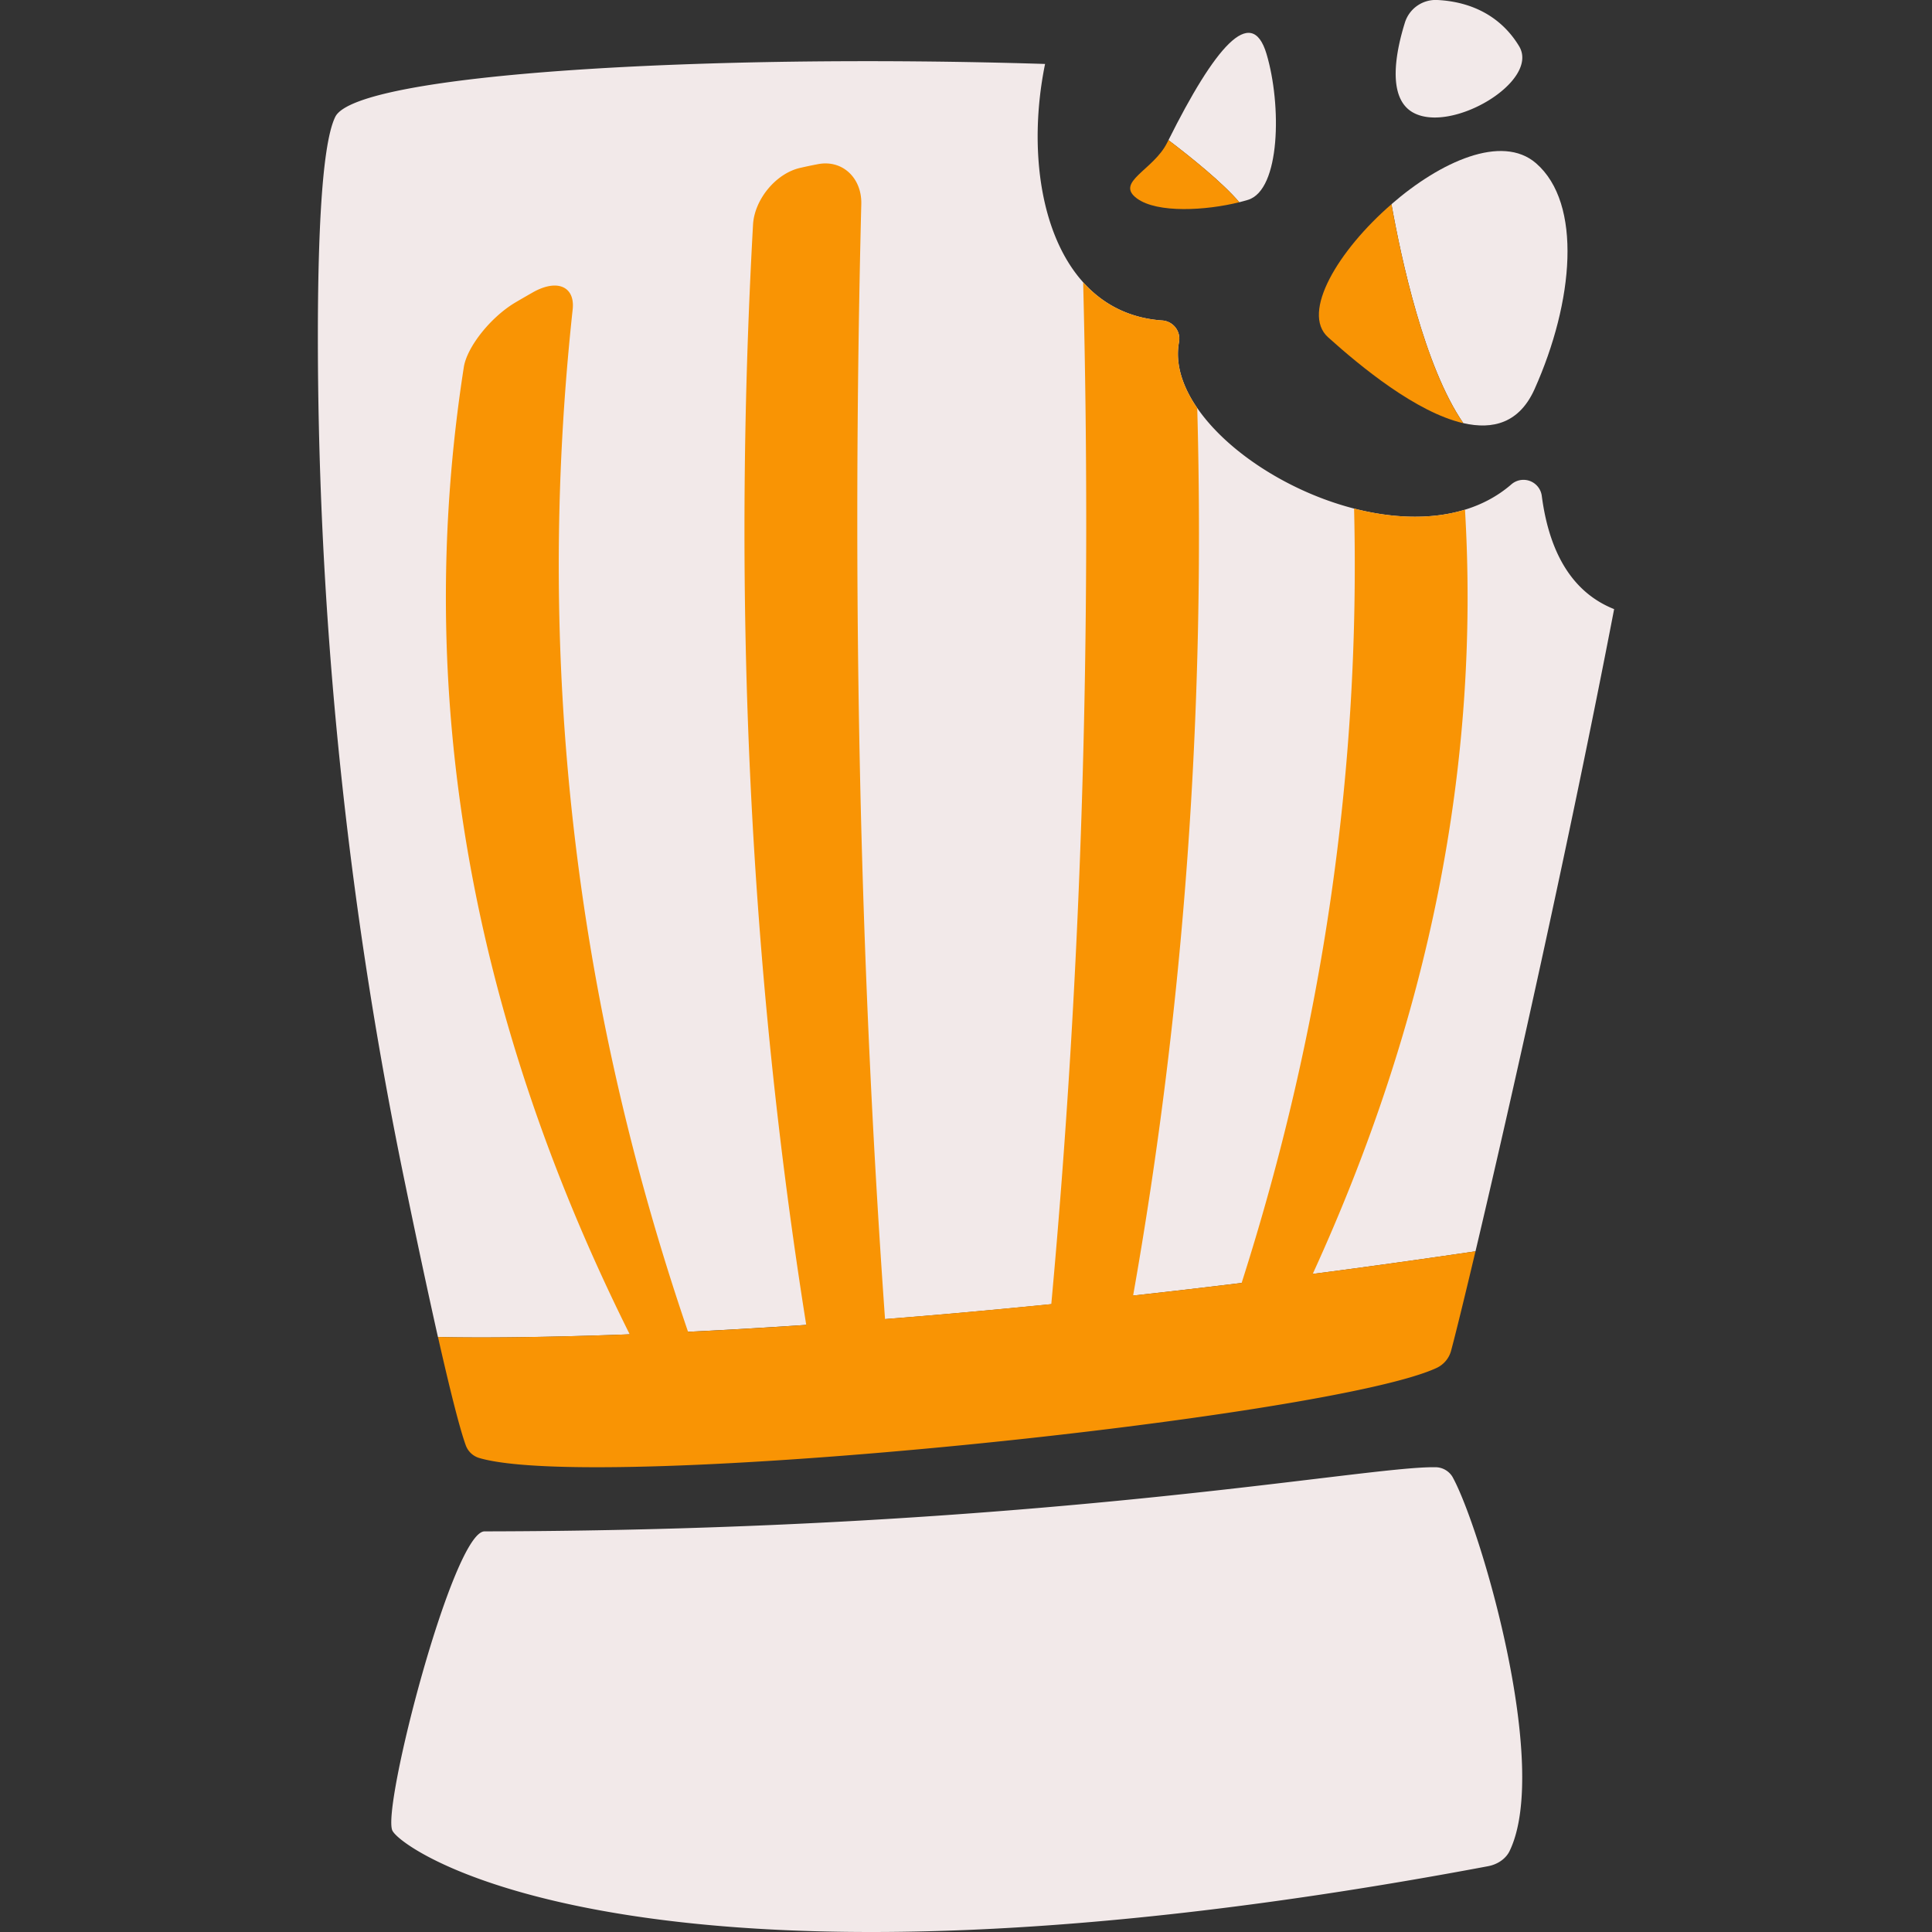 <svg id="Calque_1" data-name="Calque 1" xmlns="http://www.w3.org/2000/svg" viewBox="0 0 1080 1080"><rect x="0" y="0" width="1080" height="1080" fill="#333333" stroke="none"/><defs><style>.cls-1{fill:#f2e9e9;}.cls-2{fill:#f99404;}</style></defs><g id="logo-crokli-light-orange"><path class="cls-1" d="M270.87,856.05c-17.59,0-57.69,155-51.5,167.31S364.78,1131,831.69,1043.25c5.55-1,10.13-4.25,12.2-8.55,23.05-47.79-16.57-181.6-32-209.22a11.2,11.2,0,0,0-9.68-5.29C762.28,819.6,579.6,855.53,270.87,856.05Z"/><path class="cls-1" d="M902.31,340.5c-25.3,131.41-58.41,278.37-77.5,359-369.42,54.54-580,47.89-580,47.89-5.58-24.85-11.92-54.56-18.25-85.26A2340.49,2340.49,0,0,1,177.8,210.84c-.65-68.82,1.43-129,9.64-145.56C199.51,41.1,394.5,29.83,584.2,35.75c-13.4,65.7,5,139.27,65.63,143.4a10.23,10.23,0,0,1,9.24,12.13c-10.62,57.91,124.5,132.32,185.66,79.6a10.32,10.32,0,0,1,17.14,6.36C866.62,313.42,882,332.43,902.31,340.5Z"/><path class="cls-2" d="M733.83,712.12q97.77-213.6,85.11-427.22c-18.9,5.82-40.69,4.88-62-.62q5.35,219.38-62.86,432.88-31.33,3.84-60.66,7.06,42.77-241.65,35.85-496.09c-8.36-12.15-12.41-24.85-10.21-36.85a10.23,10.23,0,0,0-9.24-12.13c-18.7-1.27-33.37-9.14-44.33-21.34Q613,453,587.68,729q-49.87,5-92.94,8.35Q473.35,437.2,481.47,114c.33-14.51-10.56-24.94-24.38-22.21-3.18.61-6.35,1.27-9.53,2-13.82,3-25.79,17.74-26.61,31.72q-17.64,317.77,29.74,615.13-36,2.43-66.06,3.85-96-280.76-64.49-571.66c1.32-12.64-8.67-17.23-22.59-9.22q-4.8,2.73-9.59,5.55c-13.91,8.33-26.89,24.89-28.67,36Q217.15,475.5,352,745.88c-70.17,2.66-107.17,1.49-107.17,1.49,6.49,28.65,12,50.81,15.54,60.57a11.46,11.46,0,0,0,7.51,7.08c68,20,475.34-22.47,535.2-50.34a14.89,14.89,0,0,0,8.13-9.77c2.44-9.11,7.23-28.58,13.6-55.44Q777.55,706.45,733.83,712.12Z"/><path class="cls-1" d="M708,30.16c8.5,28.53,7.78,76-10.35,81.55-1.54.47-3.16.91-4.87,1.34-9.27-10.91-26.94-25.12-39.6-34.72C678.76,27.08,699.56,1.84,708,30.16Z"/><path class="cls-2" d="M692.76,113.05c-18.46,4.62-45.82,6.29-57.22-2.13-12.45-9.16,9.28-15.8,16.88-31.12.26-.51.49-1,.74-1.47C665.82,87.93,683.49,102.14,692.76,113.05Z"/><path class="cls-1" d="M803.53,0a18,18,0,0,0-18.12,12.45c-4.89,15.58-10.44,41.88,4.3,50.35,21.4,12.29,71.36-17.38,59.46-37C839.45,9.71,823.37,1,803.53,0Z"/><path class="cls-1" d="M818,236.53c16.62,3.82,31.35-.09,39.83-19,21.92-48.94,26.76-103.75.83-126.27-19.08-16.54-53.5-.86-80.82,22.88C783.25,144.42,796.23,205,818,236.53Z"/><path class="cls-2" d="M742.44,188.57c18.18,16.35,49.2,41.91,75.56,48-21.77-31.57-34.75-92.11-40.16-122.41C748.29,139.75,727,174.75,742.44,188.57Z"/></g></svg>